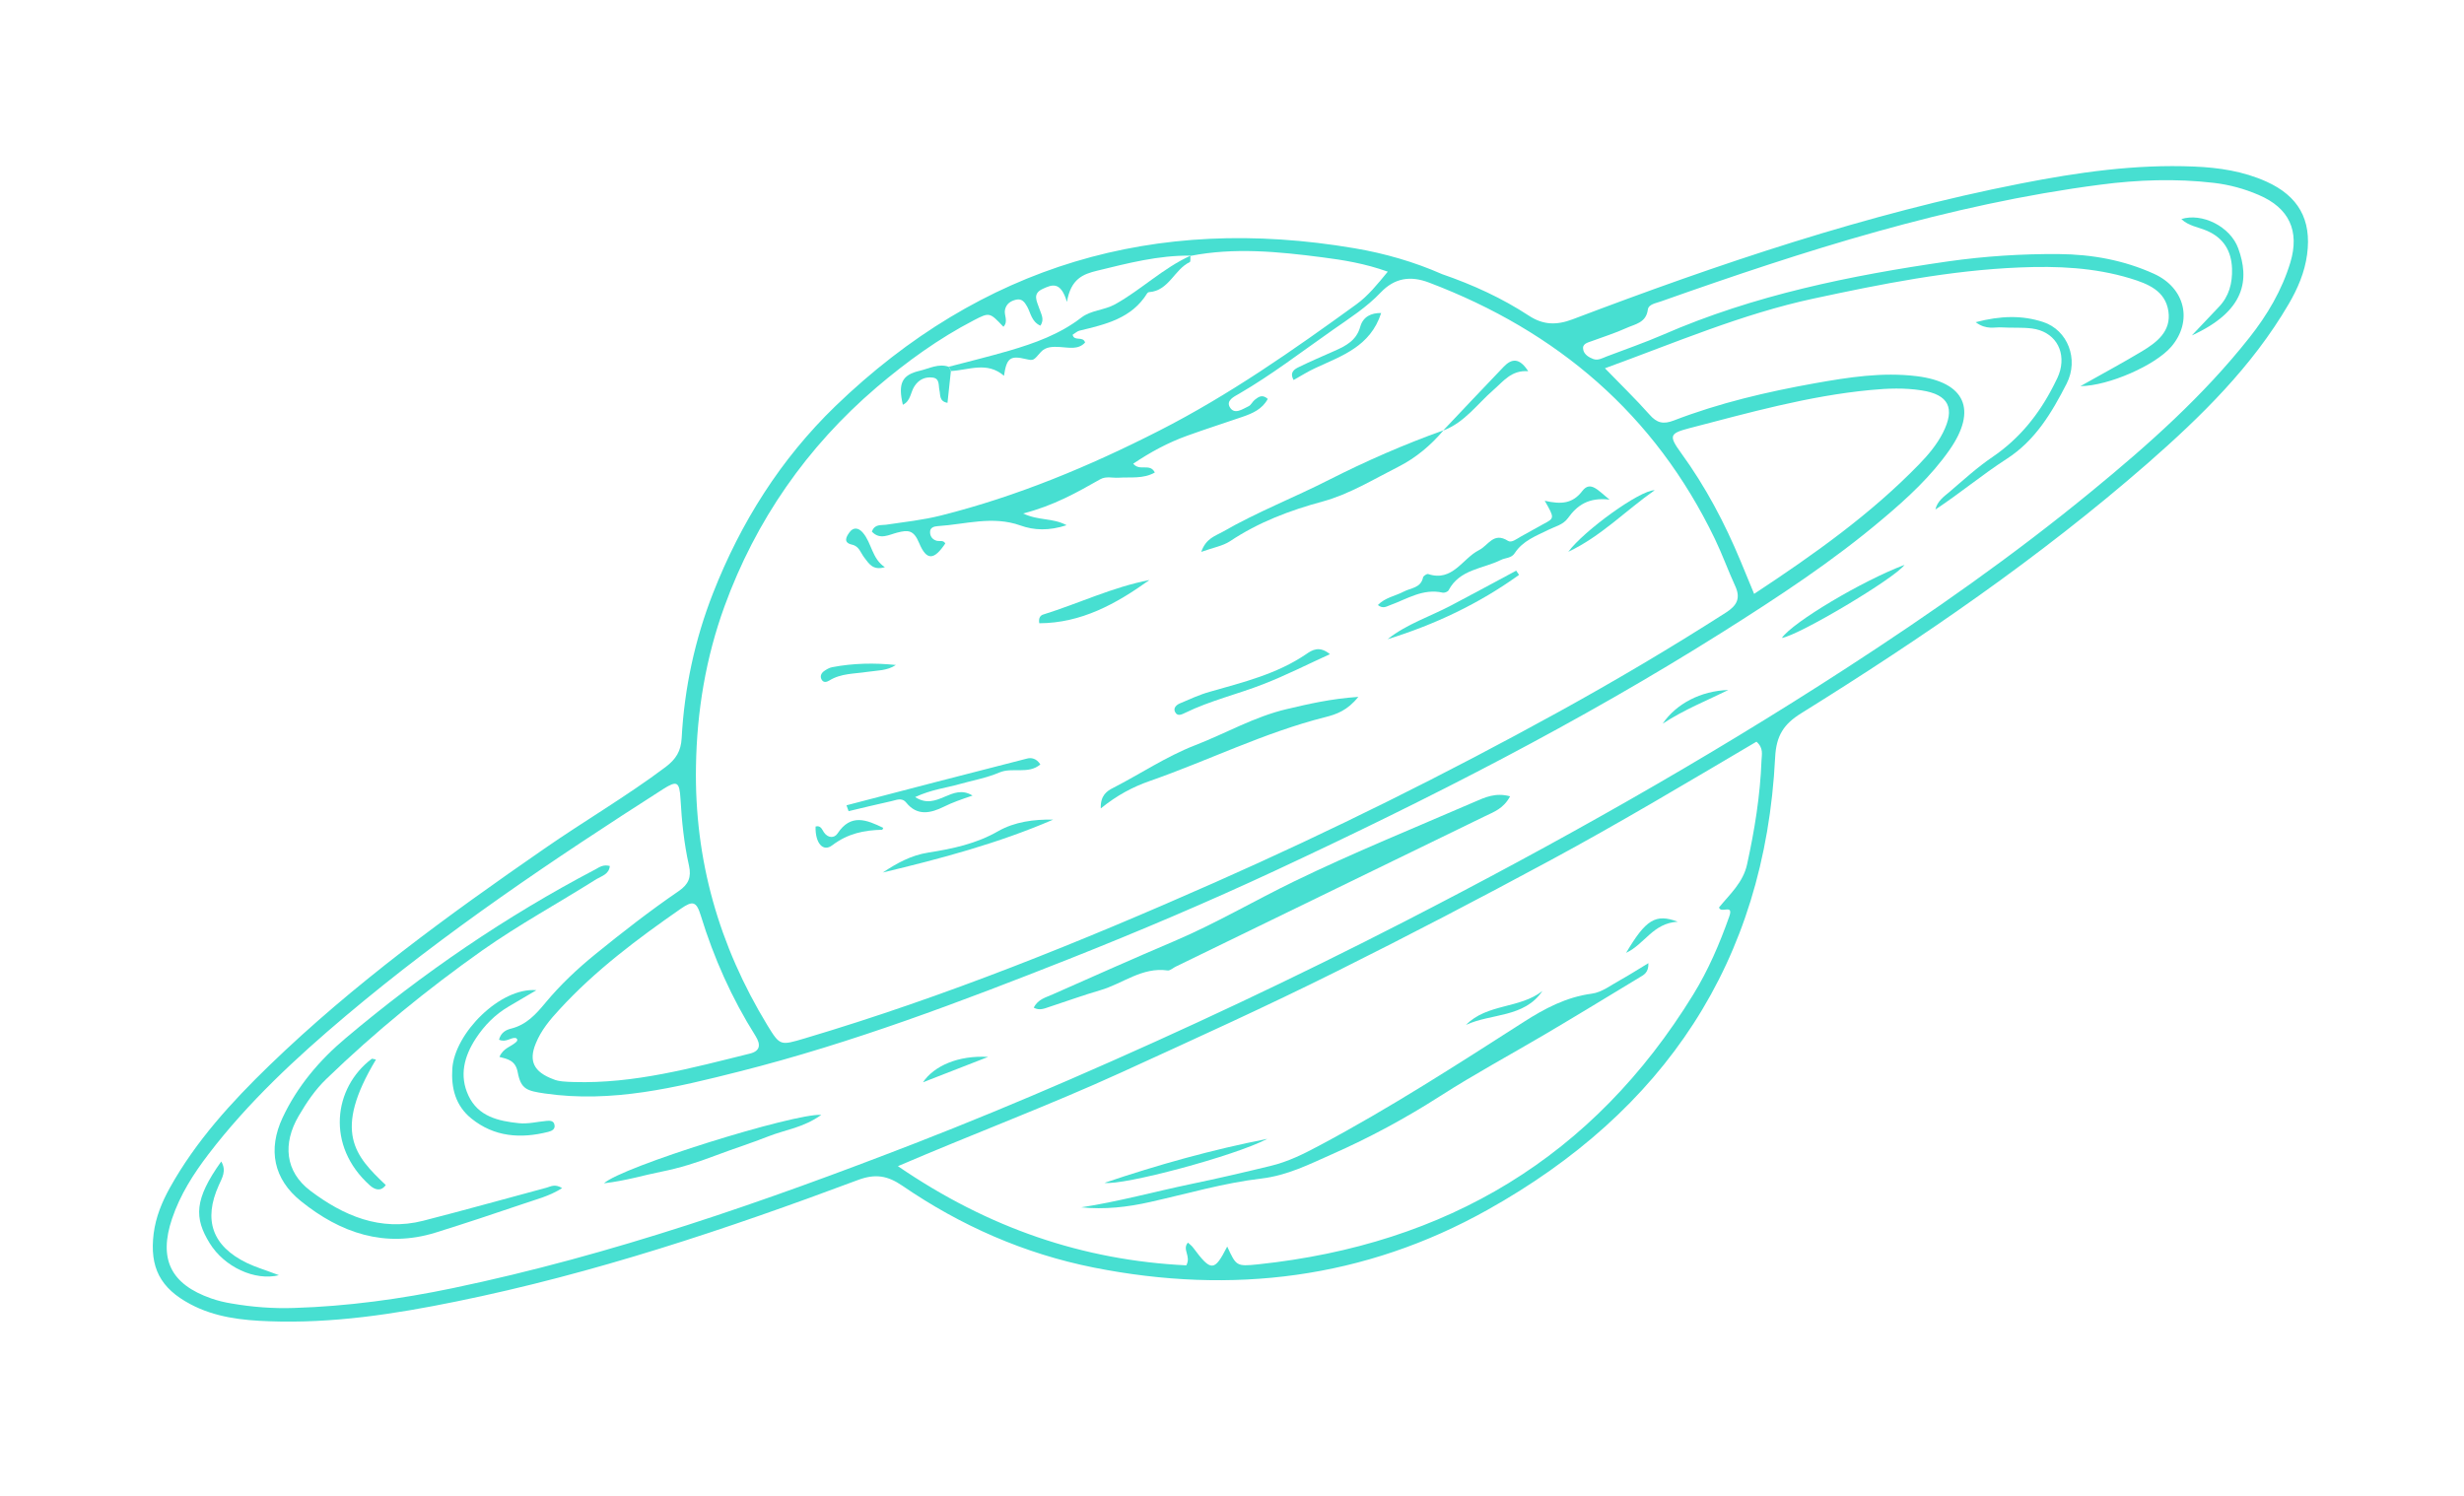 <svg xmlns="http://www.w3.org/2000/svg" xmlns:xlink="http://www.w3.org/1999/xlink" width="140" zoomAndPan="magnify" viewBox="0 0 104.88 63.75" height="85" preserveAspectRatio="xMidYMid meet" version="1.0"><defs><clipPath id="abbed58830"><path d="M 66 20 L 71 20 L 71 24 L 66 24 Z M 66 20 " clip-rule="nonzero"/></clipPath><clipPath id="8990e21277"><path d="M -3.727 31.793 L 89.543 -10.352 L 108.613 31.859 L 15.348 74.004 Z M -3.727 31.793 " clip-rule="nonzero"/></clipPath><clipPath id="88e89ed7ca"><path d="M -3.727 31.793 L 89.543 -10.352 L 108.613 31.859 L 15.348 74.004 Z M -3.727 31.793 " clip-rule="nonzero"/></clipPath><clipPath id="b61dcad742"><path d="M 82 13 L 89 13 L 89 22 L 82 22 Z M 82 13 " clip-rule="nonzero"/></clipPath><clipPath id="4f69441db6"><path d="M -3.727 31.793 L 89.543 -10.352 L 108.613 31.859 L 15.348 74.004 Z M -3.727 31.793 " clip-rule="nonzero"/></clipPath><clipPath id="80841c528a"><path d="M -3.727 31.793 L 89.543 -10.352 L 108.613 31.859 L 15.348 74.004 Z M -3.727 31.793 " clip-rule="nonzero"/></clipPath><clipPath id="69b4a078ae"><path d="M 92 9 L 96 9 L 96 15 L 92 15 Z M 92 9 " clip-rule="nonzero"/></clipPath><clipPath id="37c5866d53"><path d="M -3.727 31.793 L 89.543 -10.352 L 108.613 31.859 L 15.348 74.004 Z M -3.727 31.793 " clip-rule="nonzero"/></clipPath><clipPath id="ba94142b75"><path d="M -3.727 31.793 L 89.543 -10.352 L 108.613 31.859 L 15.348 74.004 Z M -3.727 31.793 " clip-rule="nonzero"/></clipPath><clipPath id="69d3898f52"><path d="M 75 24 L 82 24 L 82 28 L 75 28 Z M 75 24 " clip-rule="nonzero"/></clipPath><clipPath id="451230022e"><path d="M -3.727 31.793 L 89.543 -10.352 L 108.613 31.859 L 15.348 74.004 Z M -3.727 31.793 " clip-rule="nonzero"/></clipPath><clipPath id="661aa02643"><path d="M -3.727 31.793 L 89.543 -10.352 L 108.613 31.859 L 15.348 74.004 Z M -3.727 31.793 " clip-rule="nonzero"/></clipPath><clipPath id="576b74711f"><path d="M 70 29 L 74 29 L 74 31 L 70 31 Z M 70 29 " clip-rule="nonzero"/></clipPath><clipPath id="fdd4cfb50b"><path d="M -3.727 31.793 L 89.543 -10.352 L 108.613 31.859 L 15.348 74.004 Z M -3.727 31.793 " clip-rule="nonzero"/></clipPath><clipPath id="a70e3a950e"><path d="M -3.727 31.793 L 89.543 -10.352 L 108.613 31.859 L 15.348 74.004 Z M -3.727 31.793 " clip-rule="nonzero"/></clipPath><clipPath id="c7f6f65a6b"><path d="M 6 7 L 99 7 L 99 57 L 6 57 Z M 6 7 " clip-rule="nonzero"/></clipPath><clipPath id="433c210b26"><path d="M -3.727 31.793 L 89.543 -10.352 L 108.613 31.859 L 15.348 74.004 Z M -3.727 31.793 " clip-rule="nonzero"/></clipPath><clipPath id="720b31eef9"><path d="M -3.727 31.793 L 89.543 -10.352 L 108.613 31.859 L 15.348 74.004 Z M -3.727 31.793 " clip-rule="nonzero"/></clipPath><clipPath id="dd13789bf3"><path d="M 46 29 L 58 29 L 58 35 L 46 35 Z M 46 29 " clip-rule="nonzero"/></clipPath><clipPath id="70364065a2"><path d="M -3.727 31.793 L 89.543 -10.352 L 108.613 31.859 L 15.348 74.004 Z M -3.727 31.793 " clip-rule="nonzero"/></clipPath><clipPath id="f97ccb3507"><path d="M -3.727 31.793 L 89.543 -10.352 L 108.613 31.859 L 15.348 74.004 Z M -3.727 31.793 " clip-rule="nonzero"/></clipPath><clipPath id="9c78924c56"><path d="M 51 18 L 62 18 L 62 24 L 51 24 Z M 51 18 " clip-rule="nonzero"/></clipPath><clipPath id="a7d84b3763"><path d="M -3.727 31.793 L 89.543 -10.352 L 108.613 31.859 L 15.348 74.004 Z M -3.727 31.793 " clip-rule="nonzero"/></clipPath><clipPath id="84e1693537"><path d="M -3.727 31.793 L 89.543 -10.352 L 108.613 31.859 L 15.348 74.004 Z M -3.727 31.793 " clip-rule="nonzero"/></clipPath><clipPath id="ab06d19503"><path d="M 40 10 L 51 10 L 51 17 L 40 17 Z M 40 10 " clip-rule="nonzero"/></clipPath><clipPath id="8927678753"><path d="M -3.727 31.793 L 89.543 -10.352 L 108.613 31.859 L 15.348 74.004 Z M -3.727 31.793 " clip-rule="nonzero"/></clipPath><clipPath id="f429f4bf0c"><path d="M -3.727 31.793 L 89.543 -10.352 L 108.613 31.859 L 15.348 74.004 Z M -3.727 31.793 " clip-rule="nonzero"/></clipPath><clipPath id="02064da1bb"><path d="M 58 20 L 69 20 L 69 26 L 58 26 Z M 58 20 " clip-rule="nonzero"/></clipPath><clipPath id="bf8eae2d28"><path d="M -3.727 31.793 L 89.543 -10.352 L 108.613 31.859 L 15.348 74.004 Z M -3.727 31.793 " clip-rule="nonzero"/></clipPath><clipPath id="2825aebc63"><path d="M -3.727 31.793 L 89.543 -10.352 L 108.613 31.859 L 15.348 74.004 Z M -3.727 31.793 " clip-rule="nonzero"/></clipPath><clipPath id="38b9d709d8"><path d="M 36 32 L 45 32 L 45 35 L 36 35 Z M 36 32 " clip-rule="nonzero"/></clipPath><clipPath id="5fb4589aea"><path d="M -3.727 31.793 L 89.543 -10.352 L 108.613 31.859 L 15.348 74.004 Z M -3.727 31.793 " clip-rule="nonzero"/></clipPath><clipPath id="4fc399c3ea"><path d="M -3.727 31.793 L 89.543 -10.352 L 108.613 31.859 L 15.348 74.004 Z M -3.727 31.793 " clip-rule="nonzero"/></clipPath><clipPath id="ec484866de"><path d="M 49 27 L 57 27 L 57 31 L 49 31 Z M 49 27 " clip-rule="nonzero"/></clipPath><clipPath id="4b5fa11079"><path d="M -3.727 31.793 L 89.543 -10.352 L 108.613 31.859 L 15.348 74.004 Z M -3.727 31.793 " clip-rule="nonzero"/></clipPath><clipPath id="410ef185a8"><path d="M -3.727 31.793 L 89.543 -10.352 L 108.613 31.859 L 15.348 74.004 Z M -3.727 31.793 " clip-rule="nonzero"/></clipPath><clipPath id="5362c152f6"><path d="M 44 24 L 49 24 L 49 27 L 44 27 Z M 44 24 " clip-rule="nonzero"/></clipPath><clipPath id="bae11f343c"><path d="M -3.727 31.793 L 89.543 -10.352 L 108.613 31.859 L 15.348 74.004 Z M -3.727 31.793 " clip-rule="nonzero"/></clipPath><clipPath id="b48ea179c6"><path d="M -3.727 31.793 L 89.543 -10.352 L 108.613 31.859 L 15.348 74.004 Z M -3.727 31.793 " clip-rule="nonzero"/></clipPath><clipPath id="69df2a4463"><path d="M 37 34 L 45 34 L 45 38 L 37 38 Z M 37 34 " clip-rule="nonzero"/></clipPath><clipPath id="6291bc9d29"><path d="M -3.727 31.793 L 89.543 -10.352 L 108.613 31.859 L 15.348 74.004 Z M -3.727 31.793 " clip-rule="nonzero"/></clipPath><clipPath id="da5b85bb11"><path d="M -3.727 31.793 L 89.543 -10.352 L 108.613 31.859 L 15.348 74.004 Z M -3.727 31.793 " clip-rule="nonzero"/></clipPath><clipPath id="060274aba1"><path d="M 59 24 L 65 24 L 65 28 L 59 28 Z M 59 24 " clip-rule="nonzero"/></clipPath><clipPath id="eb863a8909"><path d="M -3.727 31.793 L 89.543 -10.352 L 108.613 31.859 L 15.348 74.004 Z M -3.727 31.793 " clip-rule="nonzero"/></clipPath><clipPath id="55f39e7861"><path d="M -3.727 31.793 L 89.543 -10.352 L 108.613 31.859 L 15.348 74.004 Z M -3.727 31.793 " clip-rule="nonzero"/></clipPath><clipPath id="57548a129e"><path d="M 54 13 L 59 13 L 59 17 L 54 17 Z M 54 13 " clip-rule="nonzero"/></clipPath><clipPath id="2d3fd714d7"><path d="M -3.727 31.793 L 89.543 -10.352 L 108.613 31.859 L 15.348 74.004 Z M -3.727 31.793 " clip-rule="nonzero"/></clipPath><clipPath id="eae805c1bd"><path d="M -3.727 31.793 L 89.543 -10.352 L 108.613 31.859 L 15.348 74.004 Z M -3.727 31.793 " clip-rule="nonzero"/></clipPath><clipPath id="df115d79d0"><path d="M 38 15 L 41 15 L 41 18 L 38 18 Z M 38 15 " clip-rule="nonzero"/></clipPath><clipPath id="64cd44700c"><path d="M -3.727 31.793 L 89.543 -10.352 L 108.613 31.859 L 15.348 74.004 Z M -3.727 31.793 " clip-rule="nonzero"/></clipPath><clipPath id="46003b17dd"><path d="M -3.727 31.793 L 89.543 -10.352 L 108.613 31.859 L 15.348 74.004 Z M -3.727 31.793 " clip-rule="nonzero"/></clipPath><clipPath id="170b8b5388"><path d="M 61 15 L 66 15 L 66 19 L 61 19 Z M 61 15 " clip-rule="nonzero"/></clipPath><clipPath id="ce2535c45e"><path d="M -3.727 31.793 L 89.543 -10.352 L 108.613 31.859 L 15.348 74.004 Z M -3.727 31.793 " clip-rule="nonzero"/></clipPath><clipPath id="eca64ef8da"><path d="M -3.727 31.793 L 89.543 -10.352 L 108.613 31.859 L 15.348 74.004 Z M -3.727 31.793 " clip-rule="nonzero"/></clipPath><clipPath id="30e951e40d"><path d="M 34 34 L 38 34 L 38 37 L 34 37 Z M 34 34 " clip-rule="nonzero"/></clipPath><clipPath id="844eeb2a20"><path d="M -3.727 31.793 L 89.543 -10.352 L 108.613 31.859 L 15.348 74.004 Z M -3.727 31.793 " clip-rule="nonzero"/></clipPath><clipPath id="02d362540c"><path d="M -3.727 31.793 L 89.543 -10.352 L 108.613 31.859 L 15.348 74.004 Z M -3.727 31.793 " clip-rule="nonzero"/></clipPath><clipPath id="add881db22"><path d="M 34 28 L 39 28 L 39 30 L 34 30 Z M 34 28 " clip-rule="nonzero"/></clipPath><clipPath id="041c141713"><path d="M -3.727 31.793 L 89.543 -10.352 L 108.613 31.859 L 15.348 74.004 Z M -3.727 31.793 " clip-rule="nonzero"/></clipPath><clipPath id="d766271d0e"><path d="M -3.727 31.793 L 89.543 -10.352 L 108.613 31.859 L 15.348 74.004 Z M -3.727 31.793 " clip-rule="nonzero"/></clipPath><clipPath id="0282e176ff"><path d="M 35 22 L 38 22 L 38 25 L 35 25 Z M 35 22 " clip-rule="nonzero"/></clipPath><clipPath id="eb6c101653"><path d="M -3.727 31.793 L 89.543 -10.352 L 108.613 31.859 L 15.348 74.004 Z M -3.727 31.793 " clip-rule="nonzero"/></clipPath><clipPath id="8dd8e3c42f"><path d="M -3.727 31.793 L 89.543 -10.352 L 108.613 31.859 L 15.348 74.004 Z M -3.727 31.793 " clip-rule="nonzero"/></clipPath><clipPath id="cb911e9956"><path d="M 43 33 L 65 33 L 65 44 L 43 44 Z M 43 33 " clip-rule="nonzero"/></clipPath><clipPath id="4d519b2c5a"><path d="M -3.727 31.793 L 89.543 -10.352 L 108.613 31.859 L 15.348 74.004 Z M -3.727 31.793 " clip-rule="nonzero"/></clipPath><clipPath id="d6686d4204"><path d="M -3.727 31.793 L 89.543 -10.352 L 108.613 31.859 L 15.348 74.004 Z M -3.727 31.793 " clip-rule="nonzero"/></clipPath><clipPath id="59765fb43f"><path d="M 11 36 L 26 36 L 26 53 L 11 53 Z M 11 36 " clip-rule="nonzero"/></clipPath><clipPath id="67c46375fa"><path d="M -3.727 31.793 L 89.543 -10.352 L 108.613 31.859 L 15.348 74.004 Z M -3.727 31.793 " clip-rule="nonzero"/></clipPath><clipPath id="f607b4c9ec"><path d="M -3.727 31.793 L 89.543 -10.352 L 108.613 31.859 L 15.348 74.004 Z M -3.727 31.793 " clip-rule="nonzero"/></clipPath><clipPath id="3c602df198"><path d="M 25 47 L 35 47 L 35 51 L 25 51 Z M 25 47 " clip-rule="nonzero"/></clipPath><clipPath id="4f76f6806e"><path d="M -3.727 31.793 L 89.543 -10.352 L 108.613 31.859 L 15.348 74.004 Z M -3.727 31.793 " clip-rule="nonzero"/></clipPath><clipPath id="f7e0ddea3e"><path d="M -3.727 31.793 L 89.543 -10.352 L 108.613 31.859 L 15.348 74.004 Z M -3.727 31.793 " clip-rule="nonzero"/></clipPath><clipPath id="79c170a0a7"><path d="M 19 42 L 24 42 L 24 49 L 19 49 Z M 19 42 " clip-rule="nonzero"/></clipPath><clipPath id="8970bb497e"><path d="M -3.727 31.793 L 89.543 -10.352 L 108.613 31.859 L 15.348 74.004 Z M -3.727 31.793 " clip-rule="nonzero"/></clipPath><clipPath id="159260d01c"><path d="M -3.727 31.793 L 89.543 -10.352 L 108.613 31.859 L 15.348 74.004 Z M -3.727 31.793 " clip-rule="nonzero"/></clipPath><clipPath id="a84af2cf25"><path d="M 14 45 L 17 45 L 17 51 L 14 51 Z M 14 45 " clip-rule="nonzero"/></clipPath><clipPath id="a9c55ba2e7"><path d="M -3.727 31.793 L 89.543 -10.352 L 108.613 31.859 L 15.348 74.004 Z M -3.727 31.793 " clip-rule="nonzero"/></clipPath><clipPath id="ce4c68edfd"><path d="M -3.727 31.793 L 89.543 -10.352 L 108.613 31.859 L 15.348 74.004 Z M -3.727 31.793 " clip-rule="nonzero"/></clipPath><clipPath id="b4f426e78a"><path d="M 8 49 L 12 49 L 12 55 L 8 55 Z M 8 49 " clip-rule="nonzero"/></clipPath><clipPath id="301c05ee2e"><path d="M -3.727 31.793 L 89.543 -10.352 L 108.613 31.859 L 15.348 74.004 Z M -3.727 31.793 " clip-rule="nonzero"/></clipPath><clipPath id="48db0d3024"><path d="M -3.727 31.793 L 89.543 -10.352 L 108.613 31.859 L 15.348 74.004 Z M -3.727 31.793 " clip-rule="nonzero"/></clipPath><clipPath id="985e7f3f4a"><path d="M 39 45 L 43 45 L 43 47 L 39 47 Z M 39 45 " clip-rule="nonzero"/></clipPath><clipPath id="5bb1e6a1f4"><path d="M -3.727 31.793 L 89.543 -10.352 L 108.613 31.859 L 15.348 74.004 Z M -3.727 31.793 " clip-rule="nonzero"/></clipPath><clipPath id="74bd4d8cc3"><path d="M -3.727 31.793 L 89.543 -10.352 L 108.613 31.859 L 15.348 74.004 Z M -3.727 31.793 " clip-rule="nonzero"/></clipPath><clipPath id="e43b61e120"><path d="M 45 41 L 71 41 L 71 52 L 45 52 Z M 45 41 " clip-rule="nonzero"/></clipPath><clipPath id="ff3d487080"><path d="M -3.727 31.793 L 89.543 -10.352 L 108.613 31.859 L 15.348 74.004 Z M -3.727 31.793 " clip-rule="nonzero"/></clipPath><clipPath id="f124a93e59"><path d="M -3.727 31.793 L 89.543 -10.352 L 108.613 31.859 L 15.348 74.004 Z M -3.727 31.793 " clip-rule="nonzero"/></clipPath><clipPath id="41c3a65204"><path d="M 47 48 L 54 48 L 54 51 L 47 51 Z M 47 48 " clip-rule="nonzero"/></clipPath><clipPath id="17dea61924"><path d="M -3.727 31.793 L 89.543 -10.352 L 108.613 31.859 L 15.348 74.004 Z M -3.727 31.793 " clip-rule="nonzero"/></clipPath><clipPath id="bcd78816e7"><path d="M -3.727 31.793 L 89.543 -10.352 L 108.613 31.859 L 15.348 74.004 Z M -3.727 31.793 " clip-rule="nonzero"/></clipPath><clipPath id="4c77029b9e"><path d="M 62 42 L 66 42 L 66 44 L 62 44 Z M 62 42 " clip-rule="nonzero"/></clipPath><clipPath id="d114bcd057"><path d="M -3.727 31.793 L 89.543 -10.352 L 108.613 31.859 L 15.348 74.004 Z M -3.727 31.793 " clip-rule="nonzero"/></clipPath><clipPath id="a525c59fa9"><path d="M -3.727 31.793 L 89.543 -10.352 L 108.613 31.859 L 15.348 74.004 Z M -3.727 31.793 " clip-rule="nonzero"/></clipPath><clipPath id="04c631ea5c"><path d="M 69 39 L 72 39 L 72 41 L 69 41 Z M 69 39 " clip-rule="nonzero"/></clipPath><clipPath id="cd21d20c90"><path d="M -3.727 31.793 L 89.543 -10.352 L 108.613 31.859 L 15.348 74.004 Z M -3.727 31.793 " clip-rule="nonzero"/></clipPath><clipPath id="04157888be"><path d="M -3.727 31.793 L 89.543 -10.352 L 108.613 31.859 L 15.348 74.004 Z M -3.727 31.793 " clip-rule="nonzero"/></clipPath></defs><g clip-path="url(#abbed58830)"><g clip-path="url(#8990e21277)"><g clip-path="url(#88e89ed7ca)"><path fill="#47dfd1" d="M 70.453 20.891 C 69.215 21.762 68.152 22.867 66.77 23.516 C 67.43 22.625 69.809 20.891 70.453 20.891 Z M 70.453 20.891 " fill-opacity="1" fill-rule="nonzero"/></g></g></g><g clip-path="url(#b61dcad742)"><g clip-path="url(#4f69441db6)"><g clip-path="url(#80841c528a)"><path fill="#47dfd1" d="M 84.133 13.73 C 85.207 13.449 86.121 13.434 87.004 13.723 C 88.055 14.066 88.535 15.312 88.008 16.348 C 87.375 17.582 86.68 18.766 85.449 19.559 C 84.41 20.23 83.457 21.027 82.414 21.715 C 82.496 21.359 82.77 21.168 83.008 20.969 C 83.613 20.453 84.199 19.914 84.852 19.473 C 86.004 18.688 86.836 17.648 87.457 16.422 C 87.562 16.219 87.672 16.008 87.73 15.789 C 87.965 14.883 87.461 14.121 86.531 14 C 86.109 13.945 85.676 13.98 85.246 13.953 C 84.934 13.93 84.598 14.074 84.133 13.734 Z M 84.133 13.73 " fill-opacity="1" fill-rule="nonzero"/></g></g></g><g clip-path="url(#69b4a078ae)"><g clip-path="url(#37c5866d53)"><g clip-path="url(#ba94142b75)"><path fill="#47dfd1" d="M 93.344 14.293 C 93.727 13.891 94.105 13.488 94.488 13.086 C 94.93 12.629 95.074 12.07 95.055 11.449 C 95.027 10.684 94.691 10.137 93.969 9.828 C 93.613 9.676 93.199 9.629 92.895 9.336 C 93.77 9.059 94.977 9.645 95.32 10.586 C 95.793 11.887 95.656 13.238 93.348 14.293 Z M 93.344 14.293 " fill-opacity="1" fill-rule="nonzero"/></g></g></g><g clip-path="url(#69d3898f52)"><g clip-path="url(#451230022e)"><g clip-path="url(#661aa02643)"><path fill="#47dfd1" d="M 75.871 27.188 C 76.336 26.516 79.305 24.746 81.098 24.074 C 80.688 24.645 76.609 27.074 75.871 27.188 Z M 75.871 27.188 " fill-opacity="1" fill-rule="nonzero"/></g></g></g><g clip-path="url(#576b74711f)"><g clip-path="url(#fdd4cfb50b)"><g clip-path="url(#a70e3a950e)"><path fill="#47dfd1" d="M 73.59 29.406 C 72.684 29.855 71.742 30.223 70.793 30.84 C 71.367 29.992 72.422 29.441 73.59 29.406 Z M 73.59 29.406 " fill-opacity="1" fill-rule="nonzero"/></g></g></g><g clip-path="url(#c7f6f65a6b)"><g clip-path="url(#433c210b26)"><g clip-path="url(#720b31eef9)"><path fill="#47dfd1" d="M 61.371 11.676 C 62.723 12.141 63.949 12.707 65.09 13.453 C 65.695 13.848 66.258 13.871 66.953 13.609 C 73.188 11.242 79.496 9.105 86.059 7.82 C 88.492 7.344 90.938 6.992 93.434 7.098 C 94.496 7.141 95.535 7.297 96.516 7.738 C 97.879 8.352 98.453 9.355 98.254 10.844 C 98.152 11.609 97.852 12.305 97.465 12.965 C 95.906 15.629 93.738 17.75 91.449 19.754 C 86.859 23.758 81.855 27.188 76.695 30.398 C 75.953 30.859 75.633 31.348 75.586 32.27 C 75.148 41.02 70.832 47.367 63.328 51.562 C 58.086 54.496 52.438 55.191 46.547 54.02 C 43.59 53.43 40.883 52.238 38.402 50.539 C 37.77 50.105 37.25 50.008 36.5 50.289 C 30.902 52.383 25.242 54.277 19.371 55.469 C 16.75 56.004 14.109 56.41 11.414 56.309 C 10.258 56.27 9.105 56.141 8.055 55.582 C 6.77 54.902 6.309 54.012 6.488 52.57 C 6.578 51.867 6.84 51.23 7.18 50.617 C 8.285 48.633 9.797 46.977 11.414 45.41 C 15.008 41.934 19.035 39.004 23.137 36.168 C 24.844 34.984 26.645 33.934 28.309 32.684 C 28.742 32.355 28.957 32.016 28.988 31.461 C 29.102 29.332 29.551 27.254 30.324 25.281 C 31.504 22.27 33.207 19.562 35.547 17.301 C 41.766 11.305 49.16 9.137 57.648 10.578 C 58.953 10.797 60.223 11.168 61.375 11.676 Z M 50.68 10.895 C 49.309 10.875 48 11.219 46.684 11.539 C 46.094 11.684 45.574 11.879 45.406 12.867 C 45.137 11.965 44.762 12.133 44.379 12.309 C 43.922 12.516 44.121 12.828 44.227 13.145 C 44.301 13.375 44.465 13.613 44.273 13.879 C 43.891 13.703 43.863 13.332 43.707 13.059 C 43.602 12.871 43.484 12.719 43.246 12.77 C 43.012 12.824 42.824 12.941 42.766 13.203 C 42.715 13.43 42.922 13.695 42.699 13.926 C 42.117 13.312 42.109 13.301 41.441 13.648 C 39.941 14.426 38.578 15.414 37.293 16.508 C 34.32 19.051 32.148 22.176 30.812 25.844 C 30.02 28.023 29.637 30.297 29.598 32.648 C 29.527 36.648 30.578 40.301 32.641 43.695 C 33.184 44.582 33.195 44.559 34.23 44.254 C 40.223 42.473 46.004 40.133 51.707 37.609 C 56.688 35.406 61.566 32.98 66.336 30.352 C 68.762 29.016 71.148 27.605 73.484 26.109 C 73.957 25.809 74.125 25.496 73.883 24.973 C 73.578 24.309 73.332 23.621 73.016 22.965 C 70.457 17.652 66.301 14.121 60.848 12.047 C 60.043 11.738 59.367 11.844 58.773 12.469 C 58.18 13.094 57.453 13.559 56.75 14.051 C 55.426 14.977 54.145 15.965 52.742 16.781 C 52.531 16.902 52.168 17.07 52.355 17.367 C 52.555 17.684 52.887 17.434 53.141 17.316 C 53.25 17.27 53.309 17.117 53.41 17.039 C 53.562 16.922 53.723 16.785 53.965 17 C 53.73 17.438 53.316 17.617 52.883 17.766 C 52.102 18.035 51.316 18.285 50.539 18.566 C 49.719 18.859 48.961 19.27 48.23 19.762 C 48.512 20.102 48.941 19.719 49.152 20.137 C 48.656 20.418 48.117 20.324 47.602 20.359 C 47.344 20.375 47.078 20.285 46.824 20.426 C 45.832 20.988 44.84 21.551 43.539 21.883 C 44.219 22.203 44.785 22.059 45.391 22.383 C 44.637 22.629 44 22.602 43.426 22.395 C 42.234 21.969 41.078 22.348 39.902 22.422 C 39.742 22.434 39.555 22.48 39.574 22.707 C 39.586 22.883 39.695 23.008 39.875 23.051 C 39.996 23.074 40.141 23.012 40.223 23.16 C 39.746 23.871 39.43 23.91 39.109 23.145 C 38.875 22.582 38.641 22.578 38.172 22.699 C 37.828 22.785 37.438 23.027 37.094 22.656 C 37.215 22.32 37.488 22.395 37.695 22.363 C 38.48 22.246 39.266 22.164 40.039 21.969 C 43.289 21.152 46.363 19.871 49.336 18.355 C 52.312 16.84 55.043 14.926 57.742 12.969 C 58.238 12.609 58.625 12.129 59.078 11.578 C 58.098 11.227 57.188 11.082 56.281 10.965 C 54.41 10.723 52.539 10.539 50.664 10.906 L 50.676 10.902 Z M 21.207 44.305 C 21.289 43.992 21.516 43.887 21.723 43.836 C 22.375 43.672 22.781 43.223 23.188 42.73 C 23.82 41.969 24.543 41.289 25.312 40.664 C 26.465 39.727 27.641 38.812 28.867 37.973 C 29.277 37.691 29.41 37.387 29.301 36.895 C 29.09 35.957 28.992 35 28.938 34.039 C 28.895 33.312 28.789 33.254 28.199 33.629 C 23.527 36.617 18.926 39.711 14.676 43.293 C 12.555 45.082 10.523 46.969 8.828 49.184 C 8.184 50.027 7.617 50.914 7.273 51.934 C 6.691 53.66 7.211 54.73 8.941 55.336 C 9.223 55.434 9.512 55.504 9.805 55.551 C 10.684 55.703 11.574 55.773 12.469 55.742 C 14.75 55.672 17.004 55.363 19.234 54.898 C 26.004 53.484 32.512 51.215 38.938 48.723 C 41.152 47.863 43.348 46.953 45.527 46.008 C 50.371 43.906 55.148 41.66 59.844 39.246 C 66.273 35.941 72.566 32.402 78.633 28.465 C 82.234 26.129 85.746 23.668 89.066 20.941 C 91.496 18.949 93.836 16.867 95.793 14.391 C 96.559 13.422 97.176 12.379 97.539 11.191 C 97.945 9.844 97.492 8.859 96.184 8.305 C 95.574 8.043 94.941 7.871 94.277 7.793 C 92.66 7.605 91.043 7.66 89.438 7.871 C 82.98 8.711 76.824 10.684 70.723 12.844 C 70.512 12.922 70.191 12.961 70.16 13.195 C 70.086 13.762 69.613 13.812 69.246 13.98 C 68.766 14.199 68.258 14.355 67.766 14.539 C 67.586 14.605 67.344 14.652 67.41 14.918 C 67.457 15.113 67.648 15.23 67.836 15.301 C 68.039 15.375 68.223 15.262 68.406 15.191 C 69.207 14.887 70.02 14.605 70.805 14.266 C 74.684 12.574 78.785 11.742 82.945 11.141 C 84.512 10.918 86.094 10.816 87.68 10.828 C 89.082 10.84 90.445 11.086 91.727 11.668 C 93.066 12.273 93.391 13.695 92.465 14.777 C 91.781 15.57 89.801 16.445 88.594 16.457 C 89.5 15.945 90.371 15.48 91.215 14.973 C 91.852 14.59 92.469 14.117 92.344 13.266 C 92.211 12.383 91.469 12.094 90.715 11.863 C 89.176 11.398 87.609 11.332 86.012 11.398 C 83.027 11.52 80.117 12.102 77.211 12.727 C 74.176 13.379 71.328 14.605 68.332 15.695 C 69.012 16.398 69.648 17.012 70.234 17.672 C 70.547 18.031 70.824 18.09 71.262 17.922 C 73.207 17.172 75.234 16.699 77.285 16.332 C 78.715 16.078 80.152 15.852 81.613 16.031 C 83.688 16.285 84.211 17.469 83.012 19.18 C 82.23 20.297 81.238 21.215 80.199 22.09 C 78.055 23.91 75.711 25.445 73.34 26.941 C 67.242 30.785 60.836 34.047 54.312 37.09 C 51.414 38.441 48.469 39.691 45.492 40.871 C 40.891 42.688 36.266 44.445 31.465 45.66 C 28.746 46.348 26.016 47.016 23.16 46.602 C 22.387 46.488 22.137 46.422 22 45.688 C 21.906 45.195 21.574 45.133 21.223 45.043 C 21.387 44.656 21.727 44.609 21.938 44.406 C 22 44.344 22.004 44.293 21.926 44.238 C 21.703 44.199 21.512 44.445 21.203 44.309 Z M 52.238 53.129 C 52.621 53.953 52.621 53.98 53.555 53.883 C 61.578 53.035 67.832 49.32 72.094 42.387 C 72.738 41.344 73.219 40.219 73.629 39.062 C 73.832 38.492 73.266 38.957 73.195 38.672 C 73.641 38.121 74.223 37.617 74.391 36.828 C 74.711 35.371 74.949 33.902 75.004 32.41 C 75.012 32.16 75.102 31.883 74.789 31.609 C 71.887 33.32 68.977 35.062 65.992 36.672 C 63 38.285 59.988 39.859 56.945 41.375 C 53.902 42.895 50.809 44.293 47.719 45.707 C 44.648 47.109 41.484 48.293 38.203 49.699 C 42.07 52.348 46.105 53.711 50.492 53.926 C 50.711 53.527 50.301 53.254 50.562 52.957 C 50.648 53.035 50.727 53.094 50.781 53.168 C 51.551 54.203 51.688 54.199 52.234 53.129 Z M 74.691 25.309 C 77.27 23.609 79.656 21.91 81.715 19.793 C 82.105 19.391 82.469 18.961 82.73 18.453 C 83.27 17.391 82.984 16.816 81.824 16.637 C 81.102 16.523 80.379 16.551 79.652 16.621 C 77.008 16.871 74.465 17.59 71.91 18.254 C 71.082 18.473 71.047 18.574 71.582 19.312 C 72.621 20.742 73.438 22.289 74.113 23.914 C 74.289 24.34 74.465 24.766 74.688 25.305 Z M 23.523 45.996 C 23.73 46.09 24.062 46.105 24.395 46.113 C 26.973 46.191 29.426 45.512 31.895 44.902 C 32.355 44.789 32.355 44.504 32.137 44.152 C 31.125 42.547 30.359 40.828 29.801 39.012 C 29.617 38.418 29.465 38.371 28.953 38.727 C 27.109 40.008 25.312 41.352 23.785 43.016 C 23.379 43.453 22.996 43.91 22.77 44.473 C 22.465 45.215 22.68 45.684 23.523 45.996 Z M 23.523 45.996 " fill-opacity="1" fill-rule="nonzero"/></g></g></g><g clip-path="url(#dd13789bf3)"><g clip-path="url(#70364065a2)"><g clip-path="url(#f97ccb3507)"><path fill="#47dfd1" d="M 57.824 29.699 C 57.355 30.285 56.879 30.445 56.418 30.562 C 53.824 31.215 51.43 32.414 48.922 33.289 C 48.211 33.539 47.547 33.887 46.848 34.453 C 46.828 33.902 47.109 33.711 47.367 33.582 C 48.535 32.984 49.625 32.246 50.855 31.766 C 52.172 31.258 53.398 30.539 54.793 30.215 C 55.715 30 56.637 29.781 57.824 29.699 Z M 57.824 29.699 " fill-opacity="1" fill-rule="nonzero"/></g></g></g><g clip-path="url(#9c78924c56)"><g clip-path="url(#a7d84b3763)"><g clip-path="url(#84e1693537)"><path fill="#47dfd1" d="M 61.449 18.344 C 60.91 18.98 60.277 19.512 59.539 19.887 C 58.48 20.422 57.441 21.062 56.309 21.371 C 54.895 21.754 53.574 22.254 52.355 23.066 C 52.043 23.27 51.637 23.336 51.129 23.52 C 51.332 22.938 51.73 22.844 52.051 22.66 C 53.508 21.82 55.078 21.211 56.574 20.449 C 58.156 19.648 59.777 18.938 61.449 18.34 Z M 61.449 18.344 " fill-opacity="1" fill-rule="nonzero"/></g></g></g><g clip-path="url(#ab06d19503)"><g clip-path="url(#8927678753)"><g clip-path="url(#f429f4bf0c)"><path fill="#47dfd1" d="M 40.375 15.629 C 41.227 15.406 42.086 15.195 42.934 14.949 C 44.027 14.629 45.098 14.246 46.02 13.535 C 46.434 13.215 46.988 13.227 47.457 12.969 C 48.578 12.344 49.504 11.426 50.676 10.895 L 50.668 10.898 C 50.66 10.992 50.684 11.152 50.637 11.172 C 49.98 11.484 49.754 12.387 48.914 12.449 C 48.883 12.449 48.844 12.473 48.828 12.496 C 48.164 13.578 47.043 13.824 45.934 14.094 C 45.844 14.117 45.77 14.191 45.648 14.266 C 45.715 14.566 46.09 14.305 46.18 14.598 C 45.883 14.918 45.484 14.809 45.113 14.789 C 44.812 14.77 44.5 14.77 44.293 15.004 C 43.977 15.363 43.992 15.379 43.652 15.301 C 42.992 15.145 42.836 15.254 42.723 16.016 C 42.004 15.391 41.227 15.773 40.465 15.812 C 40.438 15.75 40.406 15.691 40.379 15.633 Z M 40.375 15.629 " fill-opacity="1" fill-rule="nonzero"/></g></g></g><g clip-path="url(#02064da1bb)"><g clip-path="url(#bf8eae2d28)"><g clip-path="url(#2825aebc63)"><path fill="#47dfd1" d="M 65.762 21.34 C 66.484 21.508 66.961 21.457 67.367 20.926 C 67.719 20.469 68.043 20.91 68.531 21.293 C 67.629 21.184 67.141 21.543 66.758 22.078 C 66.551 22.367 66.215 22.434 65.926 22.578 C 65.398 22.84 64.828 23.047 64.488 23.574 C 64.344 23.797 64.086 23.766 63.891 23.867 C 63.125 24.246 62.145 24.258 61.672 25.152 C 61.641 25.219 61.496 25.273 61.422 25.258 C 60.574 25.066 59.891 25.535 59.16 25.797 C 59.016 25.852 58.867 25.953 58.656 25.785 C 58.965 25.465 59.398 25.402 59.754 25.215 C 60.059 25.051 60.488 25.066 60.582 24.605 C 60.598 24.543 60.746 24.445 60.801 24.465 C 61.84 24.809 62.258 23.801 62.965 23.445 C 63.371 23.242 63.582 22.656 64.203 23.051 C 64.348 23.145 64.57 22.969 64.742 22.871 C 65.059 22.691 65.375 22.516 65.691 22.344 C 66.191 22.082 66.191 22.086 65.766 21.34 Z M 65.762 21.34 " fill-opacity="1" fill-rule="nonzero"/></g></g></g><g clip-path="url(#38b9d709d8)"><g clip-path="url(#5fb4589aea)"><g clip-path="url(#4fc399c3ea)"><path fill="#47dfd1" d="M 36.012 34.32 C 38.574 33.652 41.141 32.98 43.707 32.328 C 43.883 32.281 44.105 32.316 44.273 32.578 C 43.758 33.016 43.082 32.684 42.527 32.922 C 41.988 33.152 41.395 33.258 40.824 33.418 C 40.242 33.582 39.629 33.648 38.938 33.969 C 39.883 34.586 40.496 33.352 41.383 33.906 C 40.898 34.07 40.516 34.203 40.156 34.383 C 39.609 34.652 39.031 34.793 38.559 34.207 C 38.363 33.969 38.133 34.102 37.918 34.145 C 37.312 34.277 36.711 34.426 36.102 34.57 C 36.074 34.488 36.043 34.402 36.012 34.32 Z M 36.012 34.32 " fill-opacity="1" fill-rule="nonzero"/></g></g></g><g clip-path="url(#ec484866de)"><g clip-path="url(#4b5fa11079)"><g clip-path="url(#410ef185a8)"><path fill="#47dfd1" d="M 56.613 27.879 C 55.668 28.309 54.742 28.781 53.777 29.156 C 52.68 29.586 51.52 29.855 50.453 30.375 C 50.312 30.441 50.129 30.547 50.023 30.359 C 49.918 30.18 50.066 30.043 50.219 29.977 C 50.641 29.797 51.062 29.602 51.5 29.48 C 52.922 29.074 54.355 28.727 55.605 27.875 C 55.855 27.703 56.16 27.508 56.613 27.879 Z M 56.613 27.879 " fill-opacity="1" fill-rule="nonzero"/></g></g></g><g clip-path="url(#5362c152f6)"><g clip-path="url(#bae11f343c)"><g clip-path="url(#b48ea179c6)"><path fill="#47dfd1" d="M 48.922 24.719 C 47.5 25.738 46.016 26.555 44.227 26.562 C 44.188 26.332 44.277 26.223 44.402 26.188 C 45.918 25.715 47.355 25.02 48.922 24.719 Z M 48.922 24.719 " fill-opacity="1" fill-rule="nonzero"/></g></g></g><g clip-path="url(#69df2a4463)"><g clip-path="url(#6291bc9d29)"><g clip-path="url(#da5b85bb11)"><path fill="#47dfd1" d="M 44.82 34.93 C 42.477 35.941 40.027 36.594 37.559 37.184 C 38.16 36.785 38.77 36.449 39.492 36.336 C 40.531 36.172 41.543 35.961 42.484 35.418 C 43.18 35.023 44.004 34.914 44.82 34.93 Z M 44.82 34.93 " fill-opacity="1" fill-rule="nonzero"/></g></g></g><g clip-path="url(#060274aba1)"><g clip-path="url(#eb863a8909)"><g clip-path="url(#55f39e7861)"><path fill="#47dfd1" d="M 64.672 24.5 C 62.965 25.73 61.086 26.617 59.07 27.242 C 59.883 26.594 60.871 26.281 61.773 25.805 C 62.703 25.316 63.625 24.816 64.551 24.32 C 64.59 24.379 64.629 24.441 64.672 24.5 Z M 64.672 24.5 " fill-opacity="1" fill-rule="nonzero"/></g></g></g><g clip-path="url(#57548a129e)"><g clip-path="url(#2d3fd714d7)"><g clip-path="url(#eae805c1bd)"><path fill="#47dfd1" d="M 58.797 13.34 C 58.336 14.77 57.121 15.16 55.996 15.684 C 55.68 15.828 55.379 16.02 55.066 16.195 C 54.879 15.859 55.109 15.73 55.293 15.641 C 55.793 15.395 56.305 15.18 56.812 14.953 C 57.301 14.738 57.746 14.504 57.906 13.922 C 58.027 13.492 58.379 13.332 58.797 13.34 Z M 58.797 13.34 " fill-opacity="1" fill-rule="nonzero"/></g></g></g><g clip-path="url(#df115d79d0)"><g clip-path="url(#64cd44700c)"><g clip-path="url(#46003b17dd)"><path fill="#47dfd1" d="M 40.461 15.812 C 40.414 16.258 40.367 16.703 40.316 17.168 C 39.957 17.105 40.02 16.836 39.973 16.633 C 39.926 16.426 39.996 16.125 39.676 16.09 C 39.367 16.055 39.105 16.168 38.918 16.445 C 38.738 16.703 38.758 17.086 38.414 17.25 C 38.203 16.344 38.367 15.98 39.133 15.801 C 39.539 15.707 39.934 15.477 40.375 15.633 C 40.402 15.691 40.434 15.754 40.461 15.812 Z M 40.461 15.812 " fill-opacity="1" fill-rule="nonzero"/></g></g></g><g clip-path="url(#170b8b5388)"><g clip-path="url(#ce2535c45e)"><g clip-path="url(#eca64ef8da)"><path fill="#47dfd1" d="M 61.445 18.34 C 62.305 17.434 63.16 16.523 64.023 15.625 C 64.359 15.277 64.691 15.238 65.062 15.82 C 64.34 15.766 64 16.258 63.574 16.625 C 62.887 17.223 62.348 18.008 61.449 18.344 Z M 61.445 18.34 " fill-opacity="1" fill-rule="nonzero"/></g></g></g><g clip-path="url(#30e951e40d)"><g clip-path="url(#844eeb2a20)"><g clip-path="url(#02d362540c)"><path fill="#47dfd1" d="M 34.699 35.223 C 34.914 35.168 34.965 35.344 35.051 35.473 C 35.227 35.727 35.496 35.723 35.629 35.523 C 36.199 34.656 36.875 34.941 37.578 35.281 C 37.562 35.312 37.547 35.363 37.531 35.363 C 36.762 35.379 36.066 35.523 35.406 36.023 C 35.012 36.328 34.672 35.926 34.695 35.223 Z M 34.699 35.223 " fill-opacity="1" fill-rule="nonzero"/></g></g></g><g clip-path="url(#add881db22)"><g clip-path="url(#041c141713)"><g clip-path="url(#d766271d0e)"><path fill="#47dfd1" d="M 38.117 28.34 C 37.738 28.594 37.309 28.57 36.902 28.633 C 36.352 28.719 35.777 28.691 35.277 29.004 C 35.156 29.078 35.023 29.102 34.945 28.949 C 34.879 28.816 34.938 28.688 35.051 28.605 C 35.156 28.531 35.277 28.457 35.402 28.434 C 36.297 28.262 37.203 28.246 38.117 28.34 Z M 38.117 28.34 " fill-opacity="1" fill-rule="nonzero"/></g></g></g><g clip-path="url(#0282e176ff)"><g clip-path="url(#eb6c101653)"><g clip-path="url(#8dd8e3c42f)"><path fill="#47dfd1" d="M 37.648 24.172 C 37.129 24.324 36.965 24.012 36.77 23.762 C 36.613 23.562 36.555 23.277 36.246 23.211 C 35.863 23.125 36 22.879 36.133 22.695 C 36.305 22.449 36.531 22.492 36.707 22.699 C 37.09 23.141 37.094 23.812 37.648 24.172 Z M 37.648 24.172 " fill-opacity="1" fill-rule="nonzero"/></g></g></g><g clip-path="url(#cb911e9956)"><g clip-path="url(#4d519b2c5a)"><g clip-path="url(#d6686d4204)"><path fill="#47dfd1" d="M 64.293 33.934 C 64.004 34.473 63.59 34.602 63.211 34.789 C 58.82 36.922 54.438 39.055 50.051 41.191 C 49.93 41.246 49.805 41.371 49.699 41.359 C 48.605 41.203 47.781 41.926 46.82 42.203 C 46.094 42.414 45.379 42.676 44.66 42.91 C 44.453 42.977 44.238 43.082 43.992 42.945 C 44.172 42.578 44.516 42.508 44.797 42.379 C 46.516 41.617 48.234 40.852 49.961 40.117 C 51.727 39.367 53.375 38.395 55.09 37.562 C 57.609 36.34 60.211 35.285 62.781 34.172 C 63.215 33.984 63.672 33.766 64.293 33.938 Z M 64.293 33.934 " fill-opacity="1" fill-rule="nonzero"/></g></g></g><g clip-path="url(#59765fb43f)"><g clip-path="url(#67c46375fa)"><g clip-path="url(#f607b4c9ec)"><path fill="#47dfd1" d="M 23.898 50.633 C 23.336 50.988 22.785 51.113 22.262 51.297 C 21.012 51.723 19.762 52.137 18.5 52.531 C 16.34 53.199 14.449 52.547 12.77 51.195 C 11.598 50.258 11.344 48.992 11.984 47.629 C 12.609 46.297 13.555 45.18 14.672 44.242 C 17.961 41.469 21.496 39.051 25.312 37.051 C 25.48 36.957 25.648 36.832 25.926 36.906 C 25.898 37.258 25.574 37.336 25.359 37.465 C 23.742 38.484 22.059 39.402 20.492 40.504 C 18.145 42.164 15.922 43.977 13.852 45.977 C 13.371 46.438 13.004 46.984 12.668 47.559 C 11.98 48.734 12.086 49.93 13.164 50.746 C 14.566 51.805 16.145 52.492 17.969 52.027 C 19.727 51.578 21.473 51.086 23.227 50.617 C 23.406 50.57 23.586 50.438 23.898 50.637 Z M 23.898 50.633 " fill-opacity="1" fill-rule="nonzero"/></g></g></g><g clip-path="url(#3c602df198)"><g clip-path="url(#4f76f6806e)"><g clip-path="url(#f7e0ddea3e)"><path fill="#47dfd1" d="M 25.672 50.434 C 26.426 49.727 33.777 47.441 34.941 47.512 C 34.172 48.062 33.395 48.148 32.703 48.422 C 31.941 48.723 31.156 48.969 30.387 49.262 C 29.648 49.543 28.898 49.781 28.125 49.934 C 27.375 50.082 26.637 50.316 25.672 50.43 Z M 25.672 50.434 " fill-opacity="1" fill-rule="nonzero"/></g></g></g><g clip-path="url(#79c170a0a7)"><g clip-path="url(#8970bb497e)"><g clip-path="url(#159260d01c)"><path fill="#47dfd1" d="M 22.793 42.203 C 22.402 42.434 22.008 42.66 21.617 42.895 C 21.039 43.234 20.582 43.699 20.215 44.258 C 19.719 45.02 19.504 45.84 19.902 46.691 C 20.316 47.586 21.184 47.777 22.047 47.867 C 22.434 47.91 22.832 47.805 23.227 47.77 C 23.355 47.758 23.512 47.754 23.559 47.902 C 23.629 48.117 23.461 48.199 23.301 48.238 C 22.129 48.535 21.004 48.457 20.027 47.668 C 19.355 47.125 19.16 46.379 19.215 45.539 C 19.316 44.031 21.258 42.074 22.793 42.199 Z M 22.793 42.203 " fill-opacity="1" fill-rule="nonzero"/></g></g></g><g clip-path="url(#a84af2cf25)"><g clip-path="url(#a9c55ba2e7)"><g clip-path="url(#ce4c68edfd)"><path fill="#47dfd1" d="M 15.961 45.156 C 14.109 48.238 15.07 49.262 16.379 50.504 C 16.164 50.801 15.902 50.695 15.707 50.523 C 13.812 48.832 14.156 46.344 15.781 45.125 C 15.797 45.113 15.84 45.133 15.961 45.156 Z M 15.961 45.156 " fill-opacity="1" fill-rule="nonzero"/></g></g></g><g clip-path="url(#b4f426e78a)"><g clip-path="url(#301c05ee2e)"><g clip-path="url(#48db0d3024)"><path fill="#47dfd1" d="M 11.836 54.344 C 10.797 54.605 9.496 53.988 8.879 52.988 C 8.207 51.902 8.215 51.113 9.367 49.5 C 9.605 49.895 9.398 50.207 9.266 50.508 C 8.594 51.992 8.984 53.109 10.461 53.824 C 10.84 54.008 11.25 54.125 11.832 54.348 Z M 11.836 54.344 " fill-opacity="1" fill-rule="nonzero"/></g></g></g><g clip-path="url(#985e7f3f4a)"><g clip-path="url(#5bb1e6a1f4)"><g clip-path="url(#74bd4d8cc3)"><path fill="#47dfd1" d="M 42.047 45.043 C 41.145 45.391 40.246 45.742 39.27 46.125 C 39.746 45.422 40.781 44.969 42.047 45.043 Z M 42.047 45.043 " fill-opacity="1" fill-rule="nonzero"/></g></g></g><g clip-path="url(#e43b61e120)"><g clip-path="url(#ff3d487080)"><g clip-path="url(#f124a93e59)"><path fill="#47dfd1" d="M 45.996 51.457 C 47.586 51.215 49.137 50.785 50.711 50.457 C 51.84 50.223 52.965 49.961 54.086 49.688 C 54.824 49.512 55.492 49.18 56.172 48.816 C 59.172 47.219 62.02 45.379 64.875 43.551 C 65.758 42.984 66.684 42.492 67.77 42.348 C 68.203 42.293 68.605 41.973 69.008 41.754 C 69.375 41.551 69.73 41.32 70.184 41.047 C 70.199 41.457 69.98 41.551 69.805 41.656 C 68.477 42.461 67.156 43.266 65.82 44.055 C 64.32 44.941 62.781 45.77 61.312 46.711 C 59.836 47.656 58.305 48.484 56.707 49.188 C 55.73 49.621 54.805 50.094 53.688 50.227 C 52.09 50.414 50.527 50.875 48.949 51.227 C 47.984 51.445 47.012 51.555 46 51.453 Z M 45.996 51.457 " fill-opacity="1" fill-rule="nonzero"/></g></g></g><g clip-path="url(#41c3a65204)"><g clip-path="url(#17dea61924)"><g clip-path="url(#bcd78816e7)"><path fill="#47dfd1" d="M 53.945 48.535 C 52.547 49.27 47.801 50.531 47.008 50.41 C 49.281 49.641 51.59 48.996 53.945 48.535 Z M 53.945 48.535 " fill-opacity="1" fill-rule="nonzero"/></g></g></g><g clip-path="url(#4c77029b9e)"><g clip-path="url(#d114bcd057)"><g clip-path="url(#a525c59fa9)"><path fill="#47dfd1" d="M 62.41 43.68 C 63.312 42.762 64.699 42.996 65.668 42.234 C 64.887 43.383 63.484 43.18 62.41 43.68 Z M 62.41 43.68 " fill-opacity="1" fill-rule="nonzero"/></g></g></g><g clip-path="url(#04c631ea5c)"><g clip-path="url(#cd21d20c90)"><g clip-path="url(#04157888be)"><path fill="#47dfd1" d="M 71.434 39.281 C 70.375 39.344 70.035 40.23 69.234 40.609 C 70.07 39.199 70.484 38.922 71.434 39.281 Z M 71.434 39.281 " fill-opacity="1" fill-rule="nonzero"/></g></g></g></svg>